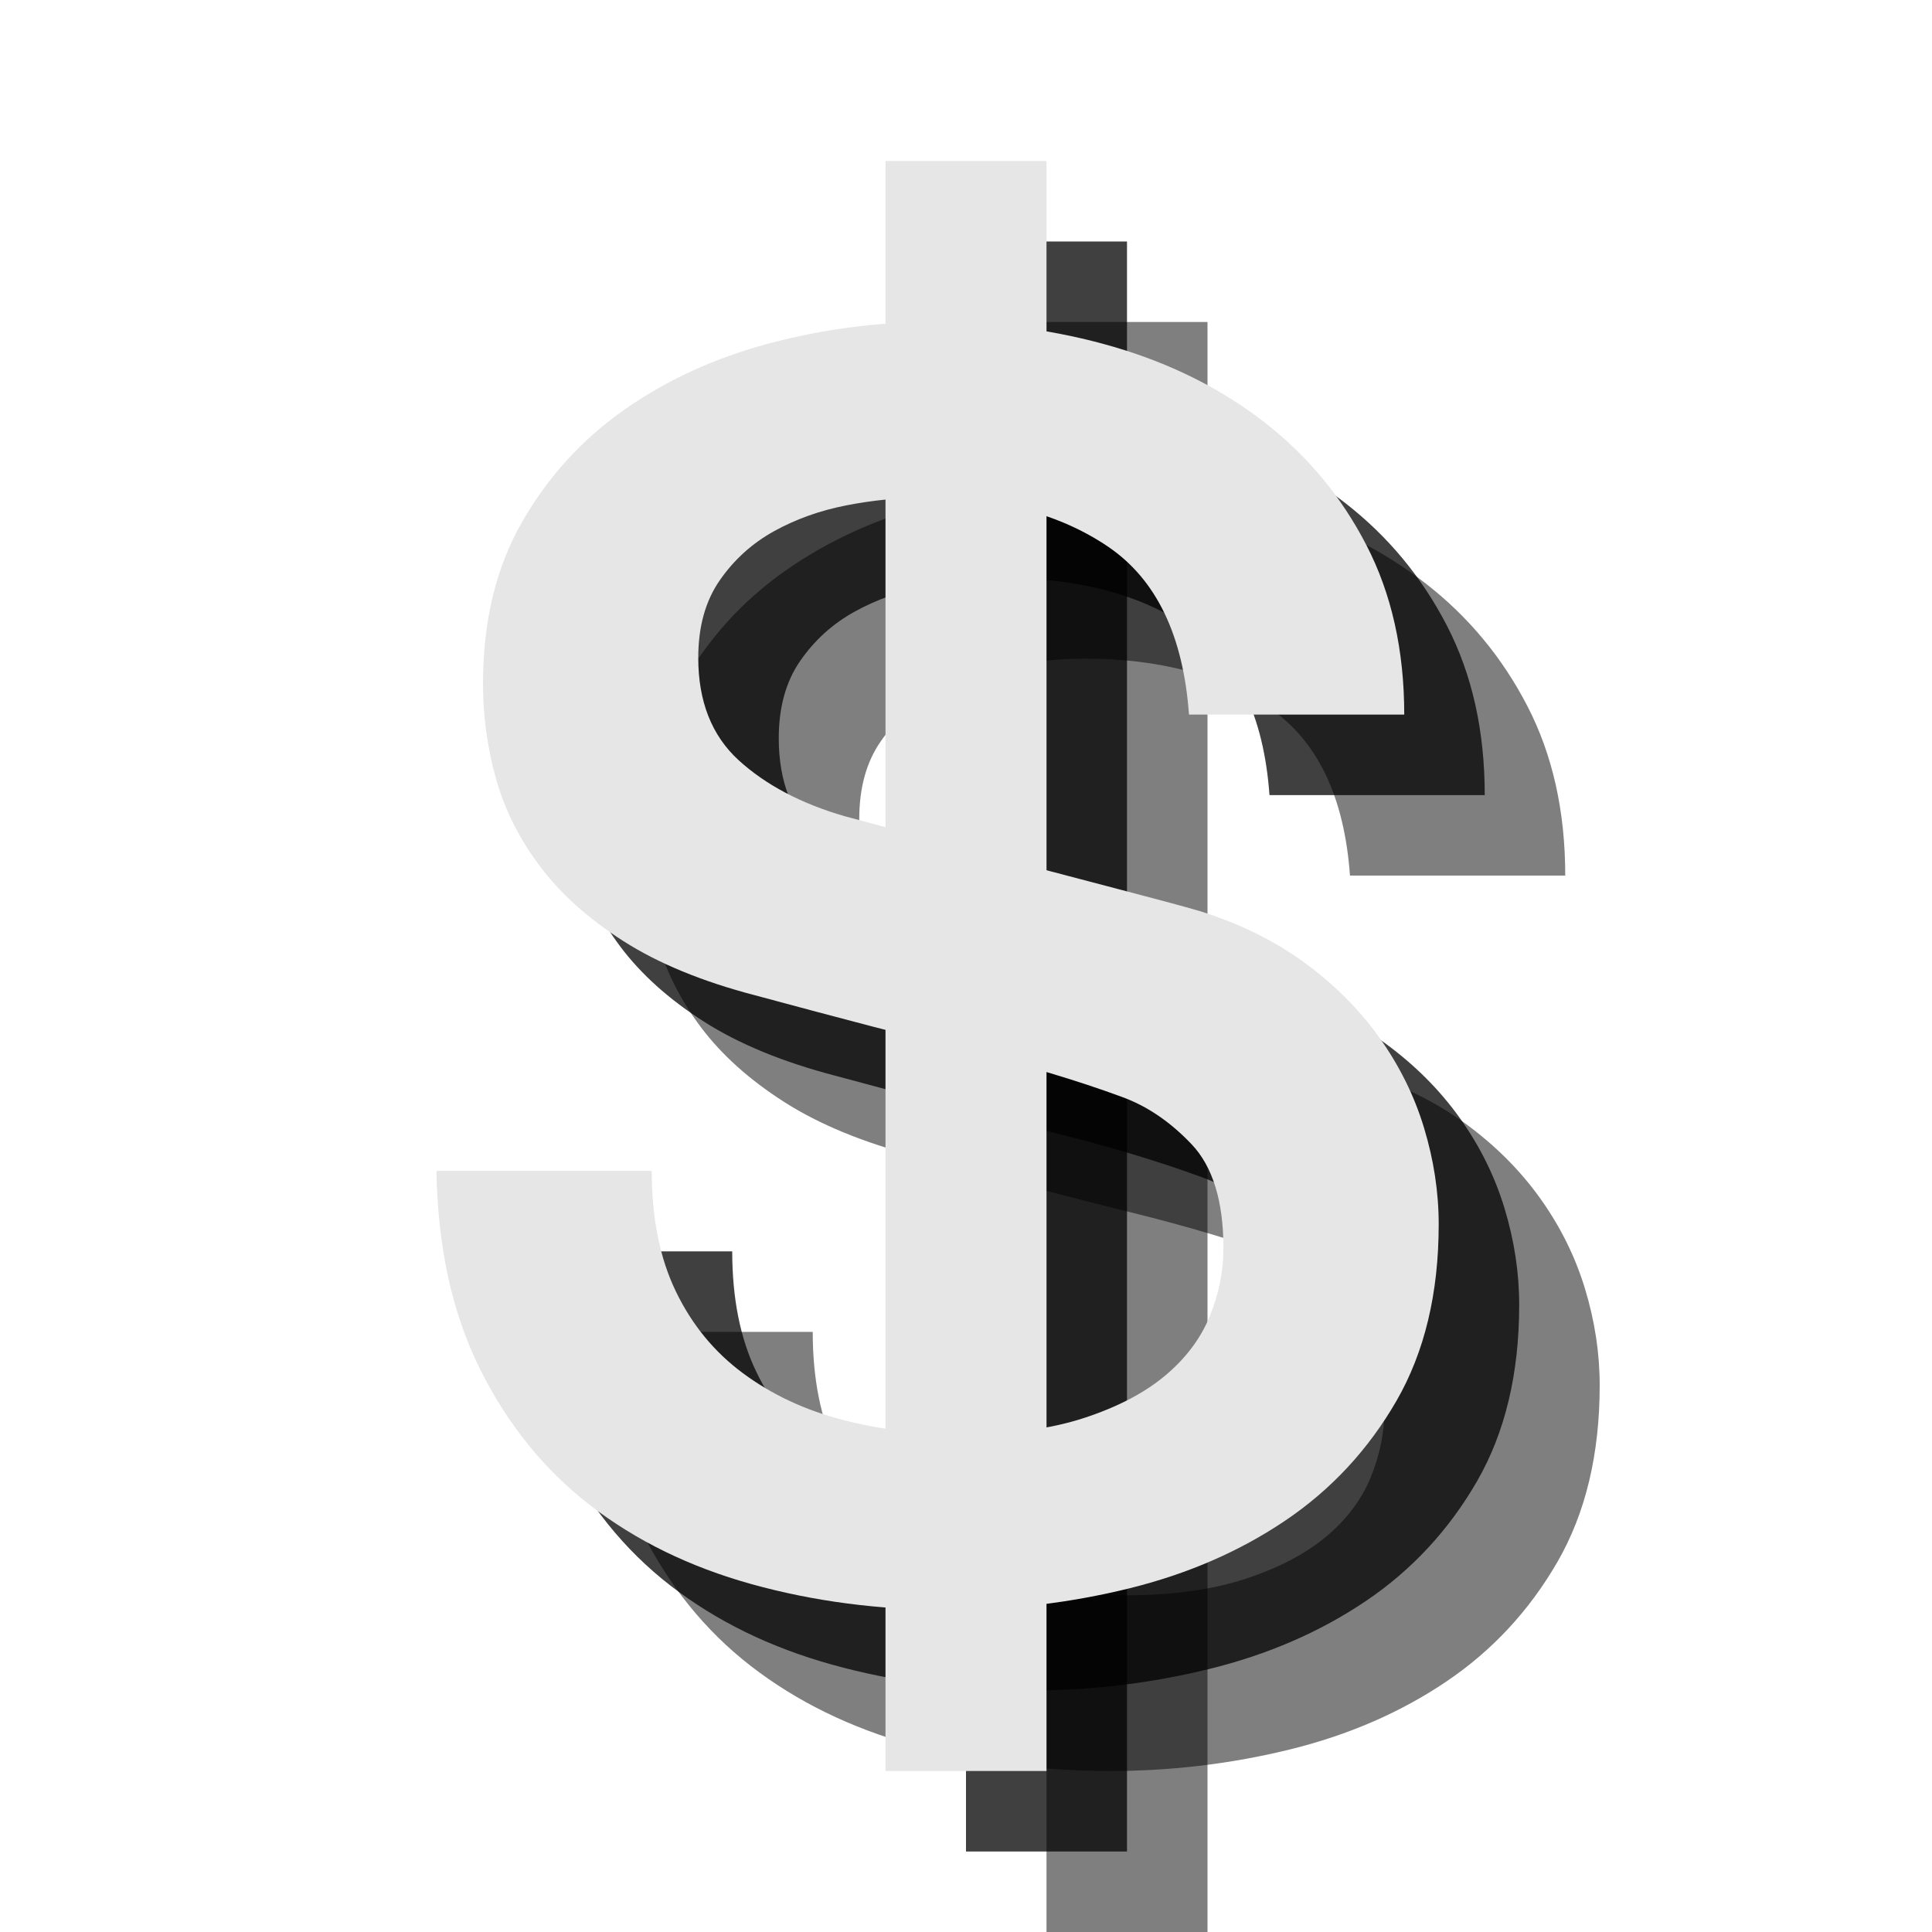 <?xml version="1.0" encoding="UTF-8" standalone="no"?>
<svg width="24px" height="24px" viewBox="0 0 24 24" version="1.1" xmlns="http://www.w3.org/2000/svg" xmlns:xlink="http://www.w3.org/1999/xlink" xmlns:sketch="http://www.bohemiancoding.com/sketch/ns">
    <!-- Generator: Sketch 3.3.3 (12072) - http://www.bohemiancoding.com/sketch -->
    <title>atm-slate-24</title>
    <desc>Created with Sketch.</desc>
    <defs></defs>
    <g id="atm" stroke="none" stroke-width="1" fill="none" fill-rule="evenodd" sketch:type="MSPage">
        <g id="atm-slate-24" sketch:type="MSArtboardGroup">
            <g id="symbol-copy-2" sketch:type="MSLayerGroup" transform="translate(7, 4)" fill="#000000" fill-opacity="0.5">
                <path d="M3.096,12.545 C3.096,13.13 3.196,13.629 3.396,14.043 C3.595,14.456 3.873,14.795 4.23,15.059 C4.586,15.323 4.996,15.515 5.46,15.636 C5.923,15.758 6.426,15.818 6.968,15.818 C7.553,15.818 8.052,15.75 8.465,15.615 C8.879,15.48 9.214,15.305 9.471,15.091 C9.727,14.877 9.913,14.631 10.027,14.353 C10.141,14.075 10.198,13.793 10.198,13.508 C10.198,12.923 10.066,12.492 9.802,12.214 C9.538,11.936 9.25,11.74 8.936,11.626 C8.394,11.426 7.763,11.237 7.043,11.059 C6.323,10.881 5.435,10.649 4.38,10.364 C3.724,10.193 3.178,9.968 2.743,9.69 C2.308,9.412 1.963,9.102 1.706,8.759 C1.449,8.417 1.267,8.053 1.16,7.668 C1.053,7.283 1,6.891 1,6.492 C1,5.722 1.16,5.055 1.481,4.492 C1.802,3.929 2.226,3.462 2.754,3.091 C3.282,2.72 3.881,2.446 4.551,2.267 C5.221,2.089 5.898,2 6.583,2 C7.381,2 8.134,2.103 8.84,2.31 C9.545,2.517 10.166,2.827 10.701,3.241 C11.235,3.654 11.66,4.164 11.973,4.77 C12.287,5.376 12.444,6.078 12.444,6.877 L9.77,6.877 C9.699,5.893 9.364,5.198 8.765,4.791 C8.166,4.385 7.403,4.182 6.476,4.182 C6.162,4.182 5.841,4.214 5.513,4.278 C5.185,4.342 4.886,4.449 4.615,4.599 C4.344,4.749 4.119,4.952 3.941,5.209 C3.763,5.465 3.674,5.786 3.674,6.171 C3.674,6.713 3.841,7.137 4.176,7.444 C4.512,7.75 4.95,7.982 5.492,8.139 C5.549,8.153 5.774,8.214 6.166,8.321 C6.558,8.428 6.996,8.545 7.481,8.674 C7.966,8.802 8.44,8.927 8.904,9.048 C9.367,9.169 9.699,9.258 9.898,9.316 C10.398,9.472 10.832,9.686 11.203,9.957 C11.574,10.228 11.884,10.538 12.134,10.888 C12.383,11.237 12.569,11.611 12.69,12.011 C12.811,12.41 12.872,12.809 12.872,13.209 C12.872,14.064 12.697,14.795 12.348,15.401 C11.998,16.007 11.538,16.503 10.968,16.888 C10.398,17.273 9.749,17.554 9.021,17.733 C8.294,17.911 7.553,18 6.797,18 C5.927,18 5.107,17.893 4.337,17.679 C3.567,17.465 2.897,17.137 2.326,16.695 C1.756,16.253 1.299,15.686 0.957,14.995 C0.615,14.303 0.437,13.487 0.422,12.545 L3.096,12.545 Z" id="S" sketch:type="MSShapeGroup"></path>
                <rect id="Rectangle-4" sketch:type="MSShapeGroup" x="6" y="0" width="2" height="20"></rect>
            </g>
            <g id="symbol-copy" sketch:type="MSLayerGroup" transform="translate(6, 3)" fill="#000000" fill-opacity="0.75">
                <path d="M3.096,12.545 C3.096,13.13 3.196,13.629 3.396,14.043 C3.595,14.456 3.873,14.795 4.23,15.059 C4.586,15.323 4.996,15.515 5.46,15.636 C5.923,15.758 6.426,15.818 6.968,15.818 C7.553,15.818 8.052,15.75 8.465,15.615 C8.879,15.48 9.214,15.305 9.471,15.091 C9.727,14.877 9.913,14.631 10.027,14.353 C10.141,14.075 10.198,13.793 10.198,13.508 C10.198,12.923 10.066,12.492 9.802,12.214 C9.538,11.936 9.25,11.74 8.936,11.626 C8.394,11.426 7.763,11.237 7.043,11.059 C6.323,10.881 5.435,10.649 4.38,10.364 C3.724,10.193 3.178,9.968 2.743,9.69 C2.308,9.412 1.963,9.102 1.706,8.759 C1.449,8.417 1.267,8.053 1.16,7.668 C1.053,7.283 1,6.891 1,6.492 C1,5.722 1.16,5.055 1.481,4.492 C1.802,3.929 2.226,3.462 2.754,3.091 C3.282,2.72 3.881,2.446 4.551,2.267 C5.221,2.089 5.898,2 6.583,2 C7.381,2 8.134,2.103 8.84,2.31 C9.545,2.517 10.166,2.827 10.701,3.241 C11.235,3.654 11.66,4.164 11.973,4.77 C12.287,5.376 12.444,6.078 12.444,6.877 L9.77,6.877 C9.699,5.893 9.364,5.198 8.765,4.791 C8.166,4.385 7.403,4.182 6.476,4.182 C6.162,4.182 5.841,4.214 5.513,4.278 C5.185,4.342 4.886,4.449 4.615,4.599 C4.344,4.749 4.119,4.952 3.941,5.209 C3.763,5.465 3.674,5.786 3.674,6.171 C3.674,6.713 3.841,7.137 4.176,7.444 C4.512,7.75 4.95,7.982 5.492,8.139 C5.549,8.153 5.774,8.214 6.166,8.321 C6.558,8.428 6.996,8.545 7.481,8.674 C7.966,8.802 8.44,8.927 8.904,9.048 C9.367,9.169 9.699,9.258 9.898,9.316 C10.398,9.472 10.832,9.686 11.203,9.957 C11.574,10.228 11.884,10.538 12.134,10.888 C12.383,11.237 12.569,11.611 12.69,12.011 C12.811,12.41 12.872,12.809 12.872,13.209 C12.872,14.064 12.697,14.795 12.348,15.401 C11.998,16.007 11.538,16.503 10.968,16.888 C10.398,17.273 9.749,17.554 9.021,17.733 C8.294,17.911 7.553,18 6.797,18 C5.927,18 5.107,17.893 4.337,17.679 C3.567,17.465 2.897,17.137 2.326,16.695 C1.756,16.253 1.299,15.686 0.957,14.995 C0.615,14.303 0.437,13.487 0.422,12.545 L3.096,12.545 Z" id="S" sketch:type="MSShapeGroup"></path>
                <rect id="Rectangle-4" sketch:type="MSShapeGroup" x="6" y="0" width="2" height="20"></rect>
            </g>
            <g id="symbol" sketch:type="MSLayerGroup" transform="translate(5, 2)" fill="#E6E6E6">
                <path d="M3.096,12.545 C3.096,13.13 3.196,13.629 3.396,14.043 C3.595,14.456 3.873,14.795 4.23,15.059 C4.586,15.323 4.996,15.515 5.46,15.636 C5.923,15.758 6.426,15.818 6.968,15.818 C7.553,15.818 8.052,15.75 8.465,15.615 C8.879,15.48 9.214,15.305 9.471,15.091 C9.727,14.877 9.913,14.631 10.027,14.353 C10.141,14.075 10.198,13.793 10.198,13.508 C10.198,12.923 10.066,12.492 9.802,12.214 C9.538,11.936 9.25,11.74 8.936,11.626 C8.394,11.426 7.763,11.237 7.043,11.059 C6.323,10.881 5.435,10.649 4.38,10.364 C3.724,10.193 3.178,9.968 2.743,9.69 C2.308,9.412 1.963,9.102 1.706,8.759 C1.449,8.417 1.267,8.053 1.16,7.668 C1.053,7.283 1,6.891 1,6.492 C1,5.722 1.16,5.055 1.481,4.492 C1.802,3.929 2.226,3.462 2.754,3.091 C3.282,2.72 3.881,2.446 4.551,2.267 C5.221,2.089 5.898,2 6.583,2 C7.381,2 8.134,2.103 8.84,2.31 C9.545,2.517 10.166,2.827 10.701,3.241 C11.235,3.654 11.66,4.164 11.973,4.77 C12.287,5.376 12.444,6.078 12.444,6.877 L9.77,6.877 C9.699,5.893 9.364,5.198 8.765,4.791 C8.166,4.385 7.403,4.182 6.476,4.182 C6.162,4.182 5.841,4.214 5.513,4.278 C5.185,4.342 4.886,4.449 4.615,4.599 C4.344,4.749 4.119,4.952 3.941,5.209 C3.763,5.465 3.674,5.786 3.674,6.171 C3.674,6.713 3.841,7.137 4.176,7.444 C4.512,7.75 4.95,7.982 5.492,8.139 C5.549,8.153 5.774,8.214 6.166,8.321 C6.558,8.428 6.996,8.545 7.481,8.674 C7.966,8.802 8.44,8.927 8.904,9.048 C9.367,9.169 9.699,9.258 9.898,9.316 C10.398,9.472 10.832,9.686 11.203,9.957 C11.574,10.228 11.884,10.538 12.134,10.888 C12.383,11.237 12.569,11.611 12.69,12.011 C12.811,12.41 12.872,12.809 12.872,13.209 C12.872,14.064 12.697,14.795 12.348,15.401 C11.998,16.007 11.538,16.503 10.968,16.888 C10.398,17.273 9.749,17.554 9.021,17.733 C8.294,17.911 7.553,18 6.797,18 C5.927,18 5.107,17.893 4.337,17.679 C3.567,17.465 2.897,17.137 2.326,16.695 C1.756,16.253 1.299,15.686 0.957,14.995 C0.615,14.303 0.437,13.487 0.422,12.545 L3.096,12.545 Z" id="S" sketch:type="MSShapeGroup"></path>
                <rect id="Rectangle-4" sketch:type="MSShapeGroup" x="6" y="0" width="2" height="20"></rect>
            </g>
        </g>
    </g>
</svg>